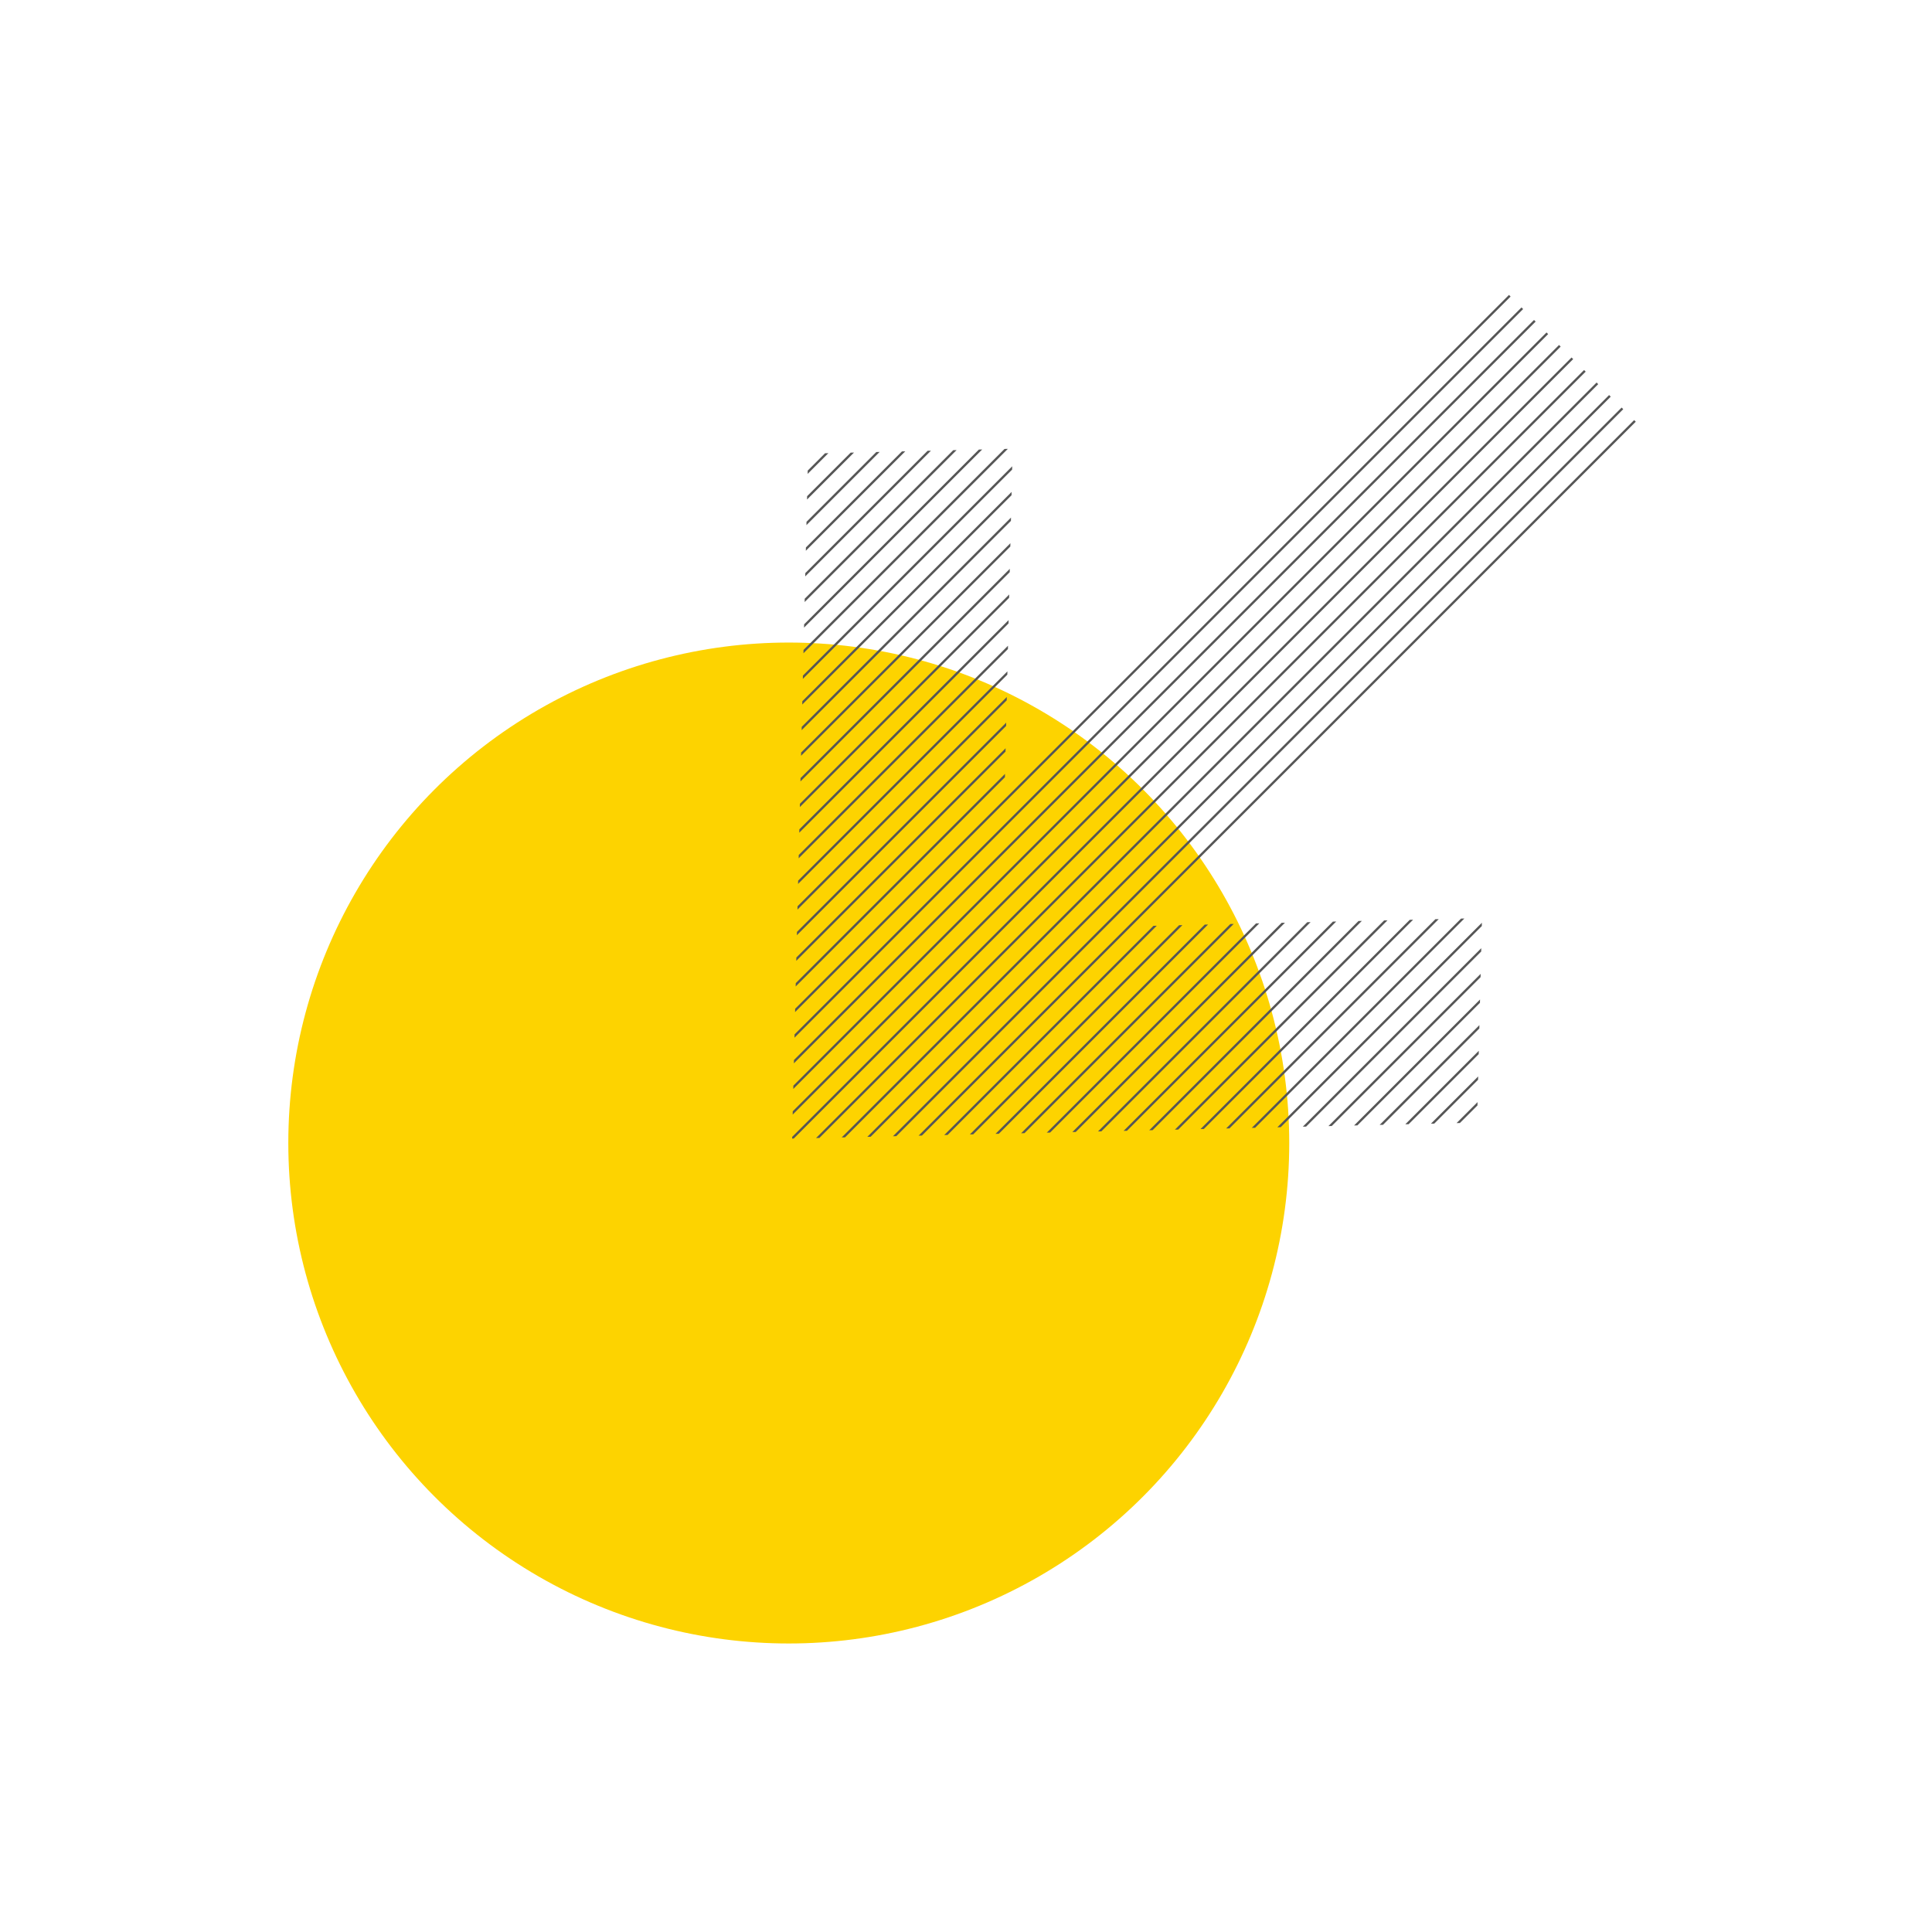 <svg xmlns="http://www.w3.org/2000/svg" xmlns:xlink="http://www.w3.org/1999/xlink" viewBox="0 0 480 480"><defs><style>.cls-1,.cls-4{fill:none;}.cls-2{isolation:isolate;}.cls-3{clip-path:url(#clip-path);}.cls-4{stroke:#565656;stroke-miterlimit:10;stroke-width:0.57px;}.cls-5,.cls-6{fill:#fdd300;}.cls-6{mix-blend-mode:multiply;}.cls-7{clip-path:url(#clip-path-2);}</style><clipPath id="clip-path"><polygon class="cls-1" points="-313.03 278.91 -311.8 228.1 -394.92 230.05 -271.62 106.75 -306.7 71.67 -430.38 195.36 -428.42 111.49 -479.23 112.71 -483.2 282.88 -313.03 278.91"/></clipPath><clipPath id="clip-path-2"><polygon class="cls-1" points="366.97 278.91 368.2 228.1 285.08 230.05 408.38 106.75 373.3 71.67 249.62 195.36 251.58 111.49 200.77 112.71 196.8 282.88 366.97 278.91"/></clipPath></defs><title>ELS_Webshop_Illustrations_480px RGB</title><g class="cls-2"><g id="Illustrations"><g class="cls-3"><line class="cls-4" x1="1.18" y1="208.89" x2="-390.11" y2="600.18"/><line class="cls-4" x1="4.29" y1="212" x2="-387" y2="603.29"/><line class="cls-4" x1="7.4" y1="215.11" x2="-383.89" y2="606.4"/><line class="cls-4" x1="10.51" y1="218.22" x2="-380.78" y2="609.51"/><line class="cls-4" x1="13.62" y1="221.33" x2="-377.67" y2="612.62"/><line class="cls-4" x1="16.73" y1="224.44" x2="-374.56" y2="615.73"/><line class="cls-4" x1="19.84" y1="227.55" x2="-371.45" y2="618.84"/><line class="cls-4" x1="22.95" y1="230.66" x2="-368.34" y2="621.95"/><line class="cls-4" x1="26.05" y1="233.77" x2="-365.23" y2="625.06"/><line class="cls-4" x1="29.16" y1="236.88" x2="-362.12" y2="628.17"/><line class="cls-4" x1="32.27" y1="239.99" x2="-359.02" y2="631.28"/><line class="cls-4" x1="35.38" y1="243.1" x2="-355.91" y2="634.39"/></g><circle class="cls-5" cx="195.97" cy="283.98" r="124.34"/><circle class="cls-6" cx="195.97" cy="283.98" r="68.38"/><g class="cls-7"><line class="cls-4" x1="538.14" y1="65.86" x2="146.85" y2="457.15"/><line class="cls-4" x1="541.25" y1="68.97" x2="149.96" y2="460.26"/><line class="cls-4" x1="544.36" y1="72.08" x2="153.07" y2="463.36"/><line class="cls-4" x1="547.47" y1="75.18" x2="156.18" y2="466.47"/><line class="cls-4" x1="550.58" y1="78.29" x2="159.29" y2="469.58"/><line class="cls-4" x1="553.69" y1="81.4" x2="162.4" y2="472.69"/><line class="cls-4" x1="556.8" y1="84.51" x2="165.51" y2="475.8"/><line class="cls-4" x1="559.91" y1="87.62" x2="168.62" y2="478.91"/><line class="cls-4" x1="563.02" y1="90.73" x2="171.73" y2="482.02"/><line class="cls-4" x1="566.13" y1="93.84" x2="174.84" y2="485.13"/><line class="cls-4" x1="569.24" y1="96.95" x2="177.95" y2="488.24"/><line class="cls-4" x1="572.35" y1="100.06" x2="181.06" y2="491.35"/><line class="cls-4" x1="575.46" y1="103.17" x2="184.17" y2="494.46"/><line class="cls-4" x1="578.57" y1="106.28" x2="187.28" y2="497.57"/><line class="cls-4" x1="581.68" y1="109.39" x2="190.39" y2="500.68"/><line class="cls-4" x1="584.79" y1="112.5" x2="193.5" y2="503.79"/><line class="cls-4" x1="587.9" y1="115.61" x2="196.61" y2="506.9"/><line class="cls-4" x1="591" y1="118.72" x2="199.72" y2="510.01"/><line class="cls-4" x1="594.11" y1="121.83" x2="202.82" y2="513.12"/><line class="cls-4" x1="597.22" y1="124.94" x2="205.93" y2="516.23"/><line class="cls-4" x1="600.33" y1="128.05" x2="209.04" y2="519.34"/><line class="cls-4" x1="603.44" y1="131.16" x2="212.15" y2="522.44"/><line class="cls-4" x1="606.55" y1="134.26" x2="215.26" y2="525.55"/><line class="cls-4" x1="609.66" y1="137.37" x2="218.37" y2="528.66"/><line class="cls-4" x1="612.77" y1="140.48" x2="221.48" y2="531.77"/><line class="cls-4" x1="615.88" y1="143.59" x2="224.59" y2="534.88"/><line class="cls-4" x1="618.99" y1="146.7" x2="227.7" y2="537.99"/><line class="cls-4" x1="622.1" y1="149.81" x2="230.81" y2="541.1"/><line class="cls-4" x1="625.21" y1="152.92" x2="233.92" y2="544.21"/><line class="cls-4" x1="628.32" y1="156.03" x2="237.03" y2="547.32"/><line class="cls-4" x1="631.43" y1="159.14" x2="240.14" y2="550.43"/><line class="cls-4" x1="634.54" y1="162.25" x2="243.25" y2="553.54"/><line class="cls-4" x1="637.65" y1="165.36" x2="246.36" y2="556.65"/><line class="cls-4" x1="640.76" y1="168.47" x2="249.47" y2="559.76"/><line class="cls-4" x1="643.87" y1="171.58" x2="252.58" y2="562.87"/><line class="cls-4" x1="646.97" y1="174.69" x2="255.69" y2="565.98"/><line class="cls-4" x1="650.08" y1="177.8" x2="258.8" y2="569.09"/><line class="cls-4" x1="653.19" y1="180.91" x2="261.9" y2="572.2"/><line class="cls-4" x1="656.3" y1="184.02" x2="265.01" y2="575.31"/><line class="cls-4" x1="659.41" y1="187.13" x2="268.12" y2="578.42"/><line class="cls-4" x1="662.52" y1="190.24" x2="271.23" y2="581.52"/><line class="cls-4" x1="665.63" y1="193.34" x2="274.34" y2="584.63"/><line class="cls-4" x1="668.74" y1="196.45" x2="277.45" y2="587.74"/><line class="cls-4" x1="671.85" y1="199.56" x2="280.56" y2="590.85"/><line class="cls-4" x1="674.96" y1="202.67" x2="283.67" y2="593.96"/><line class="cls-4" x1="678.07" y1="205.78" x2="286.78" y2="597.07"/><line class="cls-4" x1="681.18" y1="208.89" x2="289.89" y2="600.18"/><line class="cls-4" x1="684.29" y1="212" x2="293" y2="603.29"/><line class="cls-4" x1="687.4" y1="215.11" x2="296.11" y2="606.4"/><line class="cls-4" x1="690.51" y1="218.22" x2="299.22" y2="609.51"/><line class="cls-4" x1="693.62" y1="221.33" x2="302.33" y2="612.62"/><line class="cls-4" x1="696.73" y1="224.44" x2="305.44" y2="615.73"/><line class="cls-4" x1="699.84" y1="227.55" x2="308.55" y2="618.84"/><line class="cls-4" x1="702.95" y1="230.66" x2="311.66" y2="621.95"/><line class="cls-4" x1="706.05" y1="233.77" x2="314.77" y2="625.06"/><line class="cls-4" x1="709.16" y1="236.88" x2="317.88" y2="628.17"/><line class="cls-4" x1="712.27" y1="239.99" x2="320.98" y2="631.28"/><line class="cls-4" x1="715.38" y1="243.1" x2="324.09" y2="634.39"/><line class="cls-4" x1="365.43" y1="-122.08" x2="-25.86" y2="269.21"/><line class="cls-4" x1="368.54" y1="-118.97" x2="-22.75" y2="272.32"/><line class="cls-4" x1="371.65" y1="-115.86" x2="-19.64" y2="275.43"/><line class="cls-4" x1="374.76" y1="-112.75" x2="-16.53" y2="278.54"/><line class="cls-4" x1="377.87" y1="-109.64" x2="-13.42" y2="281.65"/><line class="cls-4" x1="380.98" y1="-106.53" x2="-10.31" y2="284.76"/><line class="cls-4" x1="384.09" y1="-103.42" x2="-7.2" y2="287.87"/><line class="cls-4" x1="387.2" y1="-100.31" x2="-4.09" y2="290.98"/><line class="cls-4" x1="390.31" y1="-97.2" x2="-0.98" y2="294.09"/><line class="cls-4" x1="393.42" y1="-94.09" x2="2.13" y2="297.2"/><line class="cls-4" x1="396.53" y1="-90.98" x2="5.24" y2="300.31"/><line class="cls-4" x1="399.64" y1="-87.87" x2="8.35" y2="303.42"/><line class="cls-4" x1="402.75" y1="-84.76" x2="11.46" y2="306.53"/><line class="cls-4" x1="405.86" y1="-81.65" x2="14.57" y2="309.63"/><line class="cls-4" x1="408.97" y1="-78.55" x2="17.68" y2="312.74"/><line class="cls-4" x1="412.08" y1="-75.44" x2="20.79" y2="315.85"/><line class="cls-4" x1="415.19" y1="-72.33" x2="23.9" y2="318.96"/><line class="cls-4" x1="418.3" y1="-69.22" x2="27.01" y2="322.07"/><line class="cls-4" x1="421.4" y1="-66.11" x2="30.12" y2="325.18"/><line class="cls-4" x1="424.51" y1="-63" x2="33.22" y2="328.29"/><line class="cls-4" x1="427.62" y1="-59.89" x2="36.33" y2="331.4"/><line class="cls-4" x1="430.73" y1="-56.78" x2="39.44" y2="334.51"/><line class="cls-4" x1="433.84" y1="-53.67" x2="42.55" y2="337.62"/><line class="cls-4" x1="436.95" y1="-50.56" x2="45.66" y2="340.73"/><line class="cls-4" x1="440.06" y1="-47.45" x2="48.77" y2="343.84"/><line class="cls-4" x1="443.17" y1="-44.34" x2="51.88" y2="346.95"/><line class="cls-4" x1="446.28" y1="-41.23" x2="54.99" y2="350.06"/><line class="cls-4" x1="449.39" y1="-38.12" x2="58.1" y2="353.17"/><line class="cls-4" x1="452.5" y1="-35.01" x2="61.21" y2="356.28"/><line class="cls-4" x1="455.61" y1="-31.9" x2="64.32" y2="359.39"/><line class="cls-4" x1="458.72" y1="-28.79" x2="67.43" y2="362.5"/><line class="cls-4" x1="461.83" y1="-25.68" x2="70.54" y2="365.6"/><line class="cls-4" x1="464.94" y1="-22.57" x2="73.65" y2="368.71"/><line class="cls-4" x1="468.05" y1="-19.47" x2="76.76" y2="371.82"/><line class="cls-4" x1="471.16" y1="-16.36" x2="79.87" y2="374.93"/><line class="cls-4" x1="474.27" y1="-13.25" x2="82.98" y2="378.04"/><line class="cls-4" x1="477.37" y1="-10.14" x2="86.09" y2="381.15"/><line class="cls-4" x1="480.48" y1="-7.03" x2="89.2" y2="384.26"/><line class="cls-4" x1="483.59" y1="-3.92" x2="92.3" y2="387.37"/><line class="cls-4" x1="486.7" y1="-0.81" x2="95.41" y2="390.48"/><line class="cls-4" x1="489.81" y1="2.3" x2="98.52" y2="393.59"/><line class="cls-4" x1="492.92" y1="5.41" x2="101.63" y2="396.7"/><line class="cls-4" x1="496.03" y1="8.52" x2="104.74" y2="399.81"/><line class="cls-4" x1="499.14" y1="11.63" x2="107.85" y2="402.92"/><line class="cls-4" x1="502.25" y1="14.74" x2="110.96" y2="406.03"/><line class="cls-4" x1="505.36" y1="17.85" x2="114.07" y2="409.14"/><line class="cls-4" x1="508.47" y1="20.96" x2="117.18" y2="412.25"/><line class="cls-4" x1="511.58" y1="24.07" x2="120.29" y2="415.36"/><line class="cls-4" x1="514.69" y1="27.18" x2="123.4" y2="418.47"/><line class="cls-4" x1="517.8" y1="30.29" x2="126.51" y2="421.58"/><line class="cls-4" x1="520.91" y1="33.4" x2="129.62" y2="424.68"/><line class="cls-4" x1="524.02" y1="36.51" x2="132.73" y2="427.79"/><line class="cls-4" x1="527.13" y1="39.61" x2="135.84" y2="430.9"/><line class="cls-4" x1="530.24" y1="42.72" x2="138.95" y2="434.01"/><line class="cls-4" x1="533.35" y1="45.83" x2="142.06" y2="437.12"/><line class="cls-4" x1="536.45" y1="48.94" x2="145.17" y2="440.23"/><line class="cls-4" x1="539.56" y1="52.05" x2="148.28" y2="443.34"/><line class="cls-4" x1="542.67" y1="55.16" x2="151.38" y2="446.45"/><line class="cls-4" x1="192.72" y1="-310.01" x2="-198.56" y2="81.28"/><line class="cls-4" x1="195.83" y1="-306.9" x2="-195.46" y2="84.39"/><line class="cls-4" x1="198.94" y1="-303.79" x2="-192.35" y2="87.5"/><line class="cls-4" x1="202.05" y1="-300.68" x2="-189.24" y2="90.61"/><line class="cls-4" x1="205.16" y1="-297.57" x2="-186.13" y2="93.71"/><line class="cls-4" x1="208.27" y1="-294.47" x2="-183.02" y2="96.82"/><line class="cls-4" x1="211.38" y1="-291.36" x2="-179.91" y2="99.93"/><line class="cls-4" x1="214.49" y1="-288.25" x2="-176.8" y2="103.04"/><line class="cls-4" x1="217.6" y1="-285.14" x2="-173.69" y2="106.15"/><line class="cls-4" x1="220.71" y1="-282.03" x2="-170.58" y2="109.26"/><line class="cls-4" x1="223.82" y1="-278.92" x2="-167.47" y2="112.37"/><line class="cls-4" x1="226.93" y1="-275.81" x2="-164.36" y2="115.48"/><line class="cls-4" x1="230.04" y1="-272.7" x2="-161.25" y2="118.59"/><line class="cls-4" x1="233.15" y1="-269.59" x2="-158.14" y2="121.7"/><line class="cls-4" x1="236.26" y1="-266.48" x2="-155.03" y2="124.81"/><line class="cls-4" x1="239.37" y1="-263.37" x2="-151.92" y2="127.92"/><line class="cls-4" x1="242.48" y1="-260.26" x2="-148.81" y2="131.03"/><line class="cls-4" x1="245.59" y1="-257.15" x2="-145.7" y2="134.14"/><line class="cls-4" x1="248.7" y1="-254.04" x2="-142.59" y2="137.25"/><line class="cls-4" x1="251.8" y1="-250.93" x2="-139.48" y2="140.36"/><line class="cls-4" x1="254.91" y1="-247.82" x2="-136.38" y2="143.47"/><line class="cls-4" x1="258.02" y1="-244.71" x2="-133.27" y2="146.58"/><line class="cls-4" x1="261.13" y1="-241.6" x2="-130.16" y2="149.69"/><line class="cls-4" x1="264.24" y1="-238.49" x2="-127.05" y2="152.79"/><line class="cls-4" x1="267.35" y1="-235.39" x2="-123.94" y2="155.9"/><line class="cls-4" x1="270.46" y1="-232.28" x2="-120.83" y2="159.01"/><line class="cls-4" x1="273.57" y1="-229.17" x2="-117.72" y2="162.12"/><line class="cls-4" x1="276.68" y1="-226.06" x2="-114.61" y2="165.23"/><line class="cls-4" x1="279.79" y1="-222.95" x2="-111.5" y2="168.34"/><line class="cls-4" x1="282.9" y1="-219.84" x2="-108.39" y2="171.45"/><line class="cls-4" x1="286.01" y1="-216.73" x2="-105.28" y2="174.56"/><line class="cls-4" x1="289.12" y1="-213.62" x2="-102.17" y2="177.67"/><line class="cls-4" x1="292.23" y1="-210.51" x2="-99.06" y2="180.78"/><line class="cls-4" x1="295.34" y1="-207.4" x2="-95.95" y2="183.89"/><line class="cls-4" x1="298.45" y1="-204.29" x2="-92.84" y2="187"/><line class="cls-4" x1="301.56" y1="-201.18" x2="-89.73" y2="190.11"/><line class="cls-4" x1="304.67" y1="-198.07" x2="-86.62" y2="193.22"/><line class="cls-4" x1="307.77" y1="-194.96" x2="-83.51" y2="196.33"/><line class="cls-4" x1="310.88" y1="-191.85" x2="-80.4" y2="199.44"/><line class="cls-4" x1="313.99" y1="-188.74" x2="-77.3" y2="202.55"/><line class="cls-4" x1="317.1" y1="-185.63" x2="-74.19" y2="205.66"/><line class="cls-4" x1="320.21" y1="-182.52" x2="-71.08" y2="208.77"/><line class="cls-4" x1="323.32" y1="-179.41" x2="-67.97" y2="211.87"/><line class="cls-4" x1="326.43" y1="-176.31" x2="-64.86" y2="214.98"/><line class="cls-4" x1="329.54" y1="-173.2" x2="-61.75" y2="218.09"/><line class="cls-4" x1="332.65" y1="-170.09" x2="-58.64" y2="221.2"/><line class="cls-4" x1="335.76" y1="-166.98" x2="-55.53" y2="224.31"/><line class="cls-4" x1="338.87" y1="-163.87" x2="-52.42" y2="227.42"/><line class="cls-4" x1="341.98" y1="-160.76" x2="-49.31" y2="230.53"/><line class="cls-4" x1="345.09" y1="-157.65" x2="-46.2" y2="233.64"/><line class="cls-4" x1="348.2" y1="-154.54" x2="-43.09" y2="236.75"/><line class="cls-4" x1="351.31" y1="-151.43" x2="-39.98" y2="239.86"/><line class="cls-4" x1="354.42" y1="-148.32" x2="-36.87" y2="242.97"/><line class="cls-4" x1="357.53" y1="-145.21" x2="-33.76" y2="246.08"/><line class="cls-4" x1="360.64" y1="-142.1" x2="-30.65" y2="249.19"/><line class="cls-4" x1="363.75" y1="-138.99" x2="-27.54" y2="252.3"/><line class="cls-4" x1="366.85" y1="-135.88" x2="-24.43" y2="255.41"/><line class="cls-4" x1="369.96" y1="-132.77" x2="-21.32" y2="258.52"/></g></g></g></svg>